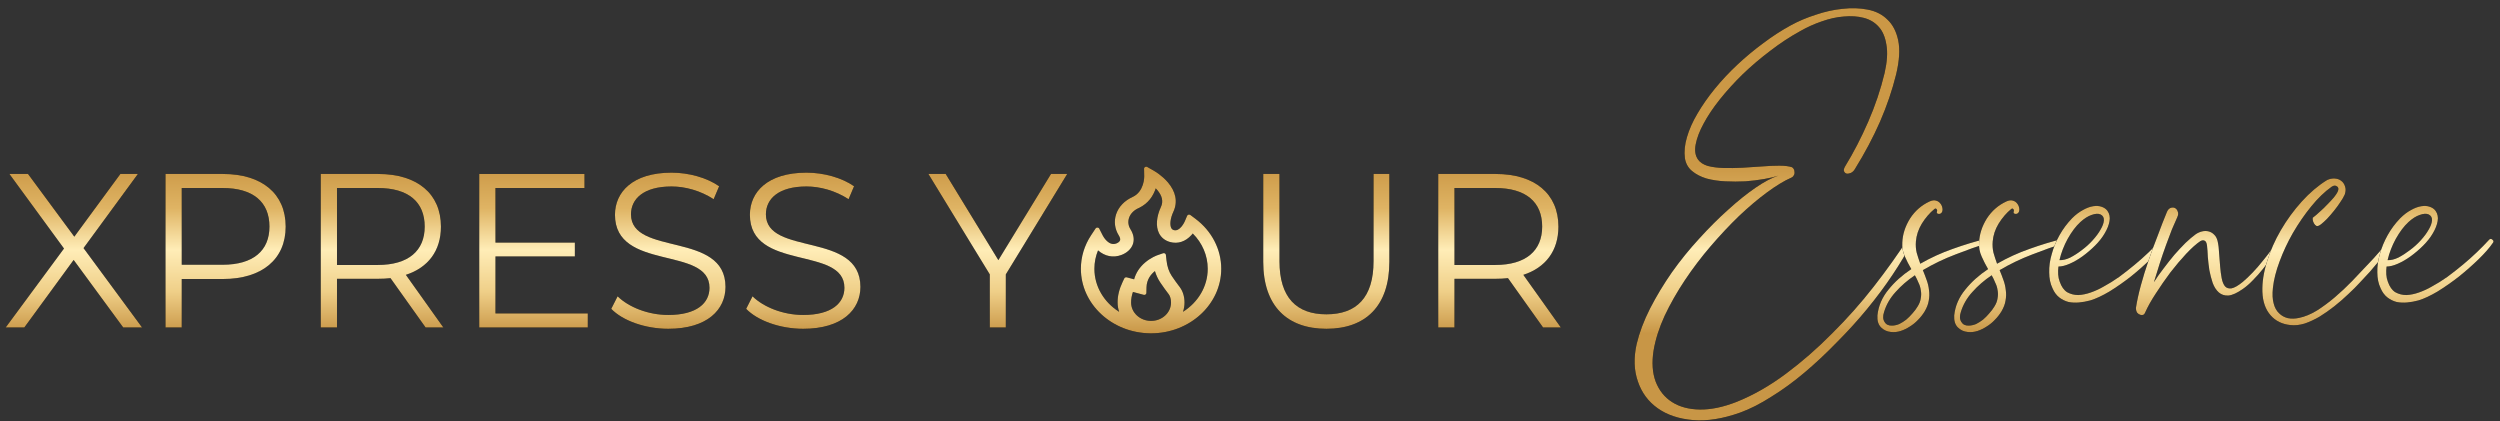 <svg xmlns="http://www.w3.org/2000/svg" width="285" height="48" viewBox="0 0 285 48" fill="none"><rect x="0" y="0" width="285" height="48" fill="#333333" stroke="none"/><path d="M16.196 37.332L9.521 28.282L15.721 19.832H13.721L8.471 26.982L3.196 19.832H1.071L7.296 28.332L0.646 37.332H2.771L8.396 29.632L14.046 37.332H16.196Z" fill="black"></path><path d="M16.196 37.332L9.521 28.282L15.721 19.832H13.721L8.471 26.982L3.196 19.832H1.071L7.296 28.332L0.646 37.332H2.771L8.396 29.632L14.046 37.332H16.196Z" fill="url(#paint0_linear_1802_97)"></path><path d="M25.417 19.832H18.867V37.332H20.717V31.807H25.417C29.867 31.807 32.567 29.557 32.567 25.832C32.567 22.082 29.867 19.832 25.417 19.832ZM25.367 30.182H20.717V21.432H25.367C28.867 21.432 30.717 23.032 30.717 25.832C30.717 28.582 28.867 30.182 25.367 30.182Z" fill="black"></path><path d="M25.417 19.832H18.867V37.332H20.717V31.807H25.417C29.867 31.807 32.567 29.557 32.567 25.832C32.567 22.082 29.867 19.832 25.417 19.832ZM25.367 30.182H20.717V21.432H25.367C28.867 21.432 30.717 23.032 30.717 25.832C30.717 28.582 28.867 30.182 25.367 30.182Z" fill="url(#paint1_linear_1802_97)"></path><path d="M50.542 37.332L46.267 31.332C48.817 30.507 50.267 28.582 50.267 25.832C50.267 22.082 47.567 19.832 43.117 19.832H36.567V37.332H38.417V31.782H43.117C43.617 31.782 44.067 31.757 44.517 31.707L48.517 37.332H50.542ZM43.067 30.207H38.417V21.432H43.067C46.567 21.432 48.417 23.032 48.417 25.832C48.417 28.582 46.567 30.207 43.067 30.207Z" fill="black"></path><path d="M50.542 37.332L46.267 31.332C48.817 30.507 50.267 28.582 50.267 25.832C50.267 22.082 47.567 19.832 43.117 19.832H36.567V37.332H38.417V31.782H43.117C43.617 31.782 44.067 31.757 44.517 31.707L48.517 37.332H50.542ZM43.067 30.207H38.417V21.432H43.067C46.567 21.432 48.417 23.032 48.417 25.832C48.417 28.582 46.567 30.207 43.067 30.207Z" fill="url(#paint2_linear_1802_97)"></path><path d="M56.483 35.732V29.232H65.533V27.657H56.483V21.432H66.633V19.832H54.633V37.332H67.008V35.732H56.483Z" fill="black"></path><path d="M56.483 35.732V29.232H65.533V27.657H56.483V21.432H66.633V19.832H54.633V37.332H67.008V35.732H56.483Z" fill="url(#paint3_linear_1802_97)"></path><path d="M76.182 37.482C80.657 37.482 82.707 35.282 82.707 32.707C82.707 26.332 71.932 29.232 71.932 24.432C71.932 22.682 73.357 21.257 76.557 21.257C78.107 21.257 79.857 21.732 81.357 22.707L81.982 21.232C80.582 20.257 78.532 19.682 76.557 19.682C72.107 19.682 70.107 21.907 70.107 24.482C70.107 30.957 80.882 28.007 80.882 32.807C80.882 34.532 79.457 35.907 76.182 35.907C73.882 35.907 71.657 35.007 70.407 33.782L69.682 35.207C70.982 36.557 73.557 37.482 76.182 37.482Z" fill="black"></path><path d="M76.182 37.482C80.657 37.482 82.707 35.282 82.707 32.707C82.707 26.332 71.932 29.232 71.932 24.432C71.932 22.682 73.357 21.257 76.557 21.257C78.107 21.257 79.857 21.732 81.357 22.707L81.982 21.232C80.582 20.257 78.532 19.682 76.557 19.682C72.107 19.682 70.107 21.907 70.107 24.482C70.107 30.957 80.882 28.007 80.882 32.807C80.882 34.532 79.457 35.907 76.182 35.907C73.882 35.907 71.657 35.007 70.407 33.782L69.682 35.207C70.982 36.557 73.557 37.482 76.182 37.482Z" fill="url(#paint4_linear_1802_97)"></path><path d="M91.563 37.482C96.038 37.482 98.088 35.282 98.088 32.707C98.088 26.332 87.313 29.232 87.313 24.432C87.313 22.682 88.738 21.257 91.938 21.257C93.488 21.257 95.238 21.732 96.738 22.707L97.363 21.232C95.963 20.257 93.913 19.682 91.938 19.682C87.488 19.682 85.488 21.907 85.488 24.482C85.488 30.957 96.263 28.007 96.263 32.807C96.263 34.532 94.838 35.907 91.563 35.907C89.263 35.907 87.038 35.007 85.788 33.782L85.063 35.207C86.363 36.557 88.938 37.482 91.563 37.482Z" fill="black"></path><path d="M91.563 37.482C96.038 37.482 98.088 35.282 98.088 32.707C98.088 26.332 87.313 29.232 87.313 24.432C87.313 22.682 88.738 21.257 91.938 21.257C93.488 21.257 95.238 21.732 96.738 22.707L97.363 21.232C95.963 20.257 93.913 19.682 91.938 19.682C87.488 19.682 85.488 21.907 85.488 24.482C85.488 30.957 96.263 28.007 96.263 32.807C96.263 34.532 94.838 35.907 91.563 35.907C89.263 35.907 87.038 35.007 85.788 33.782L85.063 35.207C86.363 36.557 88.938 37.482 91.563 37.482Z" fill="url(#paint5_linear_1802_97)"></path><path d="M121.662 19.832H119.812L113.812 29.657L107.812 19.832H105.837L112.837 31.282V37.332H114.662V31.282L121.662 19.832Z" fill="black"></path><path d="M121.662 19.832H119.812L113.812 29.657L107.812 19.832H105.837L112.837 31.282V37.332H114.662V31.282L121.662 19.832Z" fill="url(#paint6_linear_1802_97)"></path><path d="M151.21 37.482C155.685 37.482 158.385 34.882 158.385 29.857V19.832H156.585V29.782C156.585 33.932 154.635 35.832 151.21 35.832C147.81 35.832 145.86 33.932 145.86 29.782V19.832H144.01V29.857C144.01 34.882 146.735 37.482 151.21 37.482Z" fill="black"></path><path d="M151.21 37.482C155.685 37.482 158.385 34.882 158.385 29.857V19.832H156.585V29.782C156.585 33.932 154.635 35.832 151.21 35.832C147.81 35.832 145.86 33.932 145.86 29.782V19.832H144.01V29.857C144.01 34.882 146.735 37.482 151.21 37.482Z" fill="url(#paint7_linear_1802_97)"></path><path d="M177.934 37.332L173.659 31.332C176.209 30.507 177.659 28.582 177.659 25.832C177.659 22.082 174.959 19.832 170.509 19.832H163.959V37.332H165.809V31.782H170.509C171.009 31.782 171.459 31.757 171.909 31.707L175.909 37.332H177.934ZM170.459 30.207H165.809V21.432H170.459C173.959 21.432 175.809 23.032 175.809 25.832C175.809 28.582 173.959 30.207 170.459 30.207Z" fill="black"></path><path d="M177.934 37.332L173.659 31.332C176.209 30.507 177.659 28.582 177.659 25.832C177.659 22.082 174.959 19.832 170.509 19.832H163.959V37.332H165.809V31.782H170.509C171.009 31.782 171.459 31.757 171.909 31.707L175.909 37.332H177.934ZM170.459 30.207H165.809V21.432H170.459C173.959 21.432 175.809 23.032 175.809 25.832C175.809 28.582 173.959 30.207 170.459 30.207Z" fill="url(#paint8_linear_1802_97)"></path><path d="M193.571 18.183C193.805 18.515 194.176 18.759 194.683 18.915C195.21 19.052 195.805 19.13 196.468 19.149C197.151 19.169 197.873 19.159 198.633 19.12C199.394 19.061 200.136 19.013 200.857 18.974C201.579 18.915 202.243 18.886 202.847 18.886C203.452 18.886 203.93 18.944 204.281 19.061C204.359 19.1 204.428 19.169 204.486 19.266C204.545 19.364 204.574 19.481 204.574 19.617C204.593 19.754 204.564 19.881 204.486 19.998C204.428 20.115 204.33 20.203 204.194 20.261C203.394 20.612 202.477 21.168 201.443 21.929C200.409 22.69 199.346 23.587 198.253 24.621C197.18 25.655 196.107 26.797 195.034 28.045C193.961 29.294 192.976 30.591 192.078 31.937C191.181 33.283 190.41 34.639 189.767 36.005C189.142 37.371 188.723 38.687 188.508 39.956C188.294 41.321 188.372 42.501 188.742 43.496C189.133 44.511 189.757 45.291 190.615 45.837C191.474 46.384 192.527 46.667 193.776 46.686C195.044 46.706 196.448 46.413 197.99 45.808C199.882 45.047 201.745 43.984 203.579 42.618C205.413 41.253 207.169 39.721 208.846 38.024C210.544 36.346 212.124 34.571 213.587 32.698C215.05 30.825 216.348 29.011 217.479 27.255C217.577 27.138 217.694 27.128 217.83 27.226C217.986 27.323 218.025 27.45 217.947 27.606C217.362 28.777 216.631 30.016 215.753 31.323C214.894 32.61 213.929 33.908 212.856 35.215C211.783 36.522 210.632 37.79 209.402 39.019C208.193 40.268 206.964 41.419 205.715 42.472C204.467 43.526 203.208 44.443 201.94 45.223C200.692 46.023 199.502 46.628 198.37 47.037C196.4 47.74 194.605 48.023 192.986 47.886C191.386 47.749 190.05 47.301 188.977 46.54C187.904 45.779 187.152 44.764 186.723 43.496C186.275 42.228 186.226 40.804 186.577 39.224C186.889 37.917 187.396 36.571 188.099 35.186C188.82 33.781 189.65 32.406 190.586 31.059C191.542 29.713 192.576 28.435 193.688 27.226C194.8 25.997 195.902 24.895 196.995 23.919C198.087 22.924 199.131 22.085 200.126 21.402C201.121 20.72 201.989 20.261 202.73 20.027C202.321 20.164 201.784 20.29 201.121 20.407C200.458 20.524 199.745 20.612 198.985 20.671C198.224 20.71 197.453 20.71 196.673 20.671C195.892 20.632 195.18 20.524 194.537 20.349C193.893 20.154 193.347 19.871 192.898 19.5C192.449 19.13 192.176 18.642 192.078 18.037C191.981 17.296 192.059 16.496 192.313 15.637C192.566 14.76 192.966 13.862 193.512 12.945C194.059 12.009 194.712 11.072 195.473 10.136C196.253 9.18 197.112 8.263 198.048 7.385C198.985 6.507 199.97 5.688 201.004 4.927C202.038 4.147 203.091 3.464 204.164 2.879C205.023 2.41 205.969 2.01 207.003 1.679C208.037 1.328 209.051 1.103 210.046 1.006C211.061 0.889 212.017 0.918 212.914 1.094C213.831 1.269 214.582 1.65 215.167 2.235C215.772 2.801 216.182 3.591 216.396 4.605C216.611 5.62 216.533 6.907 216.162 8.468C215.714 10.282 215.099 12.087 214.319 13.882C213.538 15.657 212.592 17.442 211.48 19.237C211.363 19.451 211.207 19.608 211.012 19.705C210.836 19.783 210.671 19.812 210.514 19.793C210.378 19.754 210.28 19.666 210.222 19.53C210.163 19.393 210.202 19.208 210.339 18.974C211.295 17.413 212.173 15.716 212.973 13.882C213.772 12.048 214.397 10.194 214.845 8.322C215.138 7.034 215.206 5.961 215.05 5.103C214.914 4.225 214.621 3.542 214.172 3.054C213.724 2.547 213.148 2.206 212.446 2.03C211.763 1.854 211.012 1.806 210.193 1.884C209.393 1.942 208.554 2.128 207.676 2.44C206.818 2.732 205.998 3.103 205.218 3.552C204.047 4.196 202.906 4.947 201.794 5.805C200.682 6.644 199.638 7.532 198.663 8.468C197.707 9.404 196.839 10.36 196.058 11.336C195.297 12.292 194.683 13.209 194.215 14.087C193.746 14.945 193.444 15.735 193.308 16.457C193.171 17.159 193.259 17.735 193.571 18.183Z" fill="black"></path><path d="M193.571 18.183C193.805 18.515 194.176 18.759 194.683 18.915C195.21 19.052 195.805 19.13 196.468 19.149C197.151 19.169 197.873 19.159 198.633 19.12C199.394 19.061 200.136 19.013 200.857 18.974C201.579 18.915 202.243 18.886 202.847 18.886C203.452 18.886 203.93 18.944 204.281 19.061C204.359 19.1 204.428 19.169 204.486 19.266C204.545 19.364 204.574 19.481 204.574 19.617C204.593 19.754 204.564 19.881 204.486 19.998C204.428 20.115 204.33 20.203 204.194 20.261C203.394 20.612 202.477 21.168 201.443 21.929C200.409 22.69 199.346 23.587 198.253 24.621C197.18 25.655 196.107 26.797 195.034 28.045C193.961 29.294 192.976 30.591 192.078 31.937C191.181 33.283 190.41 34.639 189.767 36.005C189.142 37.371 188.723 38.687 188.508 39.956C188.294 41.321 188.372 42.501 188.742 43.496C189.133 44.511 189.757 45.291 190.615 45.837C191.474 46.384 192.527 46.667 193.776 46.686C195.044 46.706 196.448 46.413 197.99 45.808C199.882 45.047 201.745 43.984 203.579 42.618C205.413 41.253 207.169 39.721 208.846 38.024C210.544 36.346 212.124 34.571 213.587 32.698C215.05 30.825 216.348 29.011 217.479 27.255C217.577 27.138 217.694 27.128 217.83 27.226C217.986 27.323 218.025 27.45 217.947 27.606C217.362 28.777 216.631 30.016 215.753 31.323C214.894 32.61 213.929 33.908 212.856 35.215C211.783 36.522 210.632 37.79 209.402 39.019C208.193 40.268 206.964 41.419 205.715 42.472C204.467 43.526 203.208 44.443 201.94 45.223C200.692 46.023 199.502 46.628 198.37 47.037C196.4 47.74 194.605 48.023 192.986 47.886C191.386 47.749 190.05 47.301 188.977 46.54C187.904 45.779 187.152 44.764 186.723 43.496C186.275 42.228 186.226 40.804 186.577 39.224C186.889 37.917 187.396 36.571 188.099 35.186C188.82 33.781 189.65 32.406 190.586 31.059C191.542 29.713 192.576 28.435 193.688 27.226C194.8 25.997 195.902 24.895 196.995 23.919C198.087 22.924 199.131 22.085 200.126 21.402C201.121 20.72 201.989 20.261 202.73 20.027C202.321 20.164 201.784 20.29 201.121 20.407C200.458 20.524 199.745 20.612 198.985 20.671C198.224 20.71 197.453 20.71 196.673 20.671C195.892 20.632 195.18 20.524 194.537 20.349C193.893 20.154 193.347 19.871 192.898 19.5C192.449 19.13 192.176 18.642 192.078 18.037C191.981 17.296 192.059 16.496 192.313 15.637C192.566 14.76 192.966 13.862 193.512 12.945C194.059 12.009 194.712 11.072 195.473 10.136C196.253 9.18 197.112 8.263 198.048 7.385C198.985 6.507 199.97 5.688 201.004 4.927C202.038 4.147 203.091 3.464 204.164 2.879C205.023 2.41 205.969 2.01 207.003 1.679C208.037 1.328 209.051 1.103 210.046 1.006C211.061 0.889 212.017 0.918 212.914 1.094C213.831 1.269 214.582 1.65 215.167 2.235C215.772 2.801 216.182 3.591 216.396 4.605C216.611 5.62 216.533 6.907 216.162 8.468C215.714 10.282 215.099 12.087 214.319 13.882C213.538 15.657 212.592 17.442 211.48 19.237C211.363 19.451 211.207 19.608 211.012 19.705C210.836 19.783 210.671 19.812 210.514 19.793C210.378 19.754 210.28 19.666 210.222 19.53C210.163 19.393 210.202 19.208 210.339 18.974C211.295 17.413 212.173 15.716 212.973 13.882C213.772 12.048 214.397 10.194 214.845 8.322C215.138 7.034 215.206 5.961 215.05 5.103C214.914 4.225 214.621 3.542 214.172 3.054C213.724 2.547 213.148 2.206 212.446 2.03C211.763 1.854 211.012 1.806 210.193 1.884C209.393 1.942 208.554 2.128 207.676 2.44C206.818 2.732 205.998 3.103 205.218 3.552C204.047 4.196 202.906 4.947 201.794 5.805C200.682 6.644 199.638 7.532 198.663 8.468C197.707 9.404 196.839 10.36 196.058 11.336C195.297 12.292 194.683 13.209 194.215 14.087C193.746 14.945 193.444 15.735 193.308 16.457C193.171 17.159 193.259 17.735 193.571 18.183Z" fill="url(#paint9_linear_1802_97)"></path><path d="M226.286 27.255C226.423 27.216 226.511 27.275 226.55 27.431C226.589 27.587 226.55 27.694 226.433 27.753C225.399 28.084 224.228 28.504 222.921 29.011C221.633 29.499 220.395 30.094 219.205 30.796C219.361 31.167 219.507 31.547 219.643 31.937C219.78 32.308 219.868 32.688 219.907 33.079C219.965 33.469 219.956 33.869 219.878 34.278C219.819 34.669 219.663 35.078 219.409 35.508C219.195 35.859 218.941 36.181 218.649 36.473C218.375 36.766 218.063 37.019 217.712 37.234C217.38 37.449 217.039 37.614 216.688 37.731C216.317 37.849 215.947 37.888 215.576 37.849C215.127 37.809 214.747 37.634 214.435 37.322C214.122 37.01 213.986 36.551 214.025 35.946C214.142 34.873 214.561 33.898 215.283 33.02C215.986 32.142 216.854 31.362 217.888 30.679C217.615 30.211 217.371 29.733 217.156 29.245C216.922 28.738 216.824 28.201 216.863 27.636C216.902 26.699 217.195 25.792 217.741 24.914C218.307 24.036 219.058 23.383 219.995 22.953C220.268 22.836 220.502 22.807 220.697 22.866C220.912 22.924 221.077 23.032 221.194 23.188C221.311 23.324 221.39 23.49 221.429 23.685C221.468 23.861 221.458 24.017 221.399 24.153C221.38 24.212 221.331 24.27 221.253 24.329C221.194 24.368 221.126 24.387 221.048 24.387C220.97 24.387 220.902 24.368 220.843 24.329C220.785 24.27 220.775 24.192 220.814 24.095C220.853 23.997 220.834 23.909 220.755 23.831C220.697 23.753 220.619 23.753 220.521 23.831C219.975 24.28 219.497 24.836 219.087 25.499C218.697 26.143 218.473 26.816 218.414 27.518C218.375 27.967 218.405 28.396 218.502 28.806C218.619 29.216 218.756 29.635 218.912 30.064C220.102 29.382 221.341 28.816 222.628 28.367C223.935 27.899 225.155 27.528 226.286 27.255ZM218.619 34.922C218.814 34.61 218.931 34.298 218.97 33.986C219.029 33.674 219.029 33.371 218.97 33.079C218.931 32.786 218.844 32.503 218.707 32.23C218.59 31.937 218.453 31.654 218.297 31.381C217.458 31.947 216.727 32.581 216.103 33.283C215.478 33.966 215.039 34.727 214.786 35.566C214.63 36.034 214.649 36.415 214.844 36.707C215.02 37 215.303 37.136 215.693 37.117C215.947 37.117 216.22 37.058 216.512 36.941C216.785 36.805 217.049 36.639 217.302 36.444C217.556 36.229 217.79 35.995 218.005 35.742C218.239 35.488 218.444 35.215 218.619 34.922Z" fill="black"></path><path d="M226.286 27.255C226.423 27.216 226.511 27.275 226.55 27.431C226.589 27.587 226.55 27.694 226.433 27.753C225.399 28.084 224.228 28.504 222.921 29.011C221.633 29.499 220.395 30.094 219.205 30.796C219.361 31.167 219.507 31.547 219.643 31.937C219.78 32.308 219.868 32.688 219.907 33.079C219.965 33.469 219.956 33.869 219.878 34.278C219.819 34.669 219.663 35.078 219.409 35.508C219.195 35.859 218.941 36.181 218.649 36.473C218.375 36.766 218.063 37.019 217.712 37.234C217.38 37.449 217.039 37.614 216.688 37.731C216.317 37.849 215.947 37.888 215.576 37.849C215.127 37.809 214.747 37.634 214.435 37.322C214.122 37.01 213.986 36.551 214.025 35.946C214.142 34.873 214.561 33.898 215.283 33.02C215.986 32.142 216.854 31.362 217.888 30.679C217.615 30.211 217.371 29.733 217.156 29.245C216.922 28.738 216.824 28.201 216.863 27.636C216.902 26.699 217.195 25.792 217.741 24.914C218.307 24.036 219.058 23.383 219.995 22.953C220.268 22.836 220.502 22.807 220.697 22.866C220.912 22.924 221.077 23.032 221.194 23.188C221.311 23.324 221.39 23.49 221.429 23.685C221.468 23.861 221.458 24.017 221.399 24.153C221.38 24.212 221.331 24.27 221.253 24.329C221.194 24.368 221.126 24.387 221.048 24.387C220.97 24.387 220.902 24.368 220.843 24.329C220.785 24.27 220.775 24.192 220.814 24.095C220.853 23.997 220.834 23.909 220.755 23.831C220.697 23.753 220.619 23.753 220.521 23.831C219.975 24.28 219.497 24.836 219.087 25.499C218.697 26.143 218.473 26.816 218.414 27.518C218.375 27.967 218.405 28.396 218.502 28.806C218.619 29.216 218.756 29.635 218.912 30.064C220.102 29.382 221.341 28.816 222.628 28.367C223.935 27.899 225.155 27.528 226.286 27.255ZM218.619 34.922C218.814 34.61 218.931 34.298 218.97 33.986C219.029 33.674 219.029 33.371 218.97 33.079C218.931 32.786 218.844 32.503 218.707 32.23C218.59 31.937 218.453 31.654 218.297 31.381C217.458 31.947 216.727 32.581 216.103 33.283C215.478 33.966 215.039 34.727 214.786 35.566C214.63 36.034 214.649 36.415 214.844 36.707C215.02 37 215.303 37.136 215.693 37.117C215.947 37.117 216.22 37.058 216.512 36.941C216.785 36.805 217.049 36.639 217.302 36.444C217.556 36.229 217.79 35.995 218.005 35.742C218.239 35.488 218.444 35.215 218.619 34.922Z" fill="url(#paint10_linear_1802_97)"></path><path d="M235.04 27.255C235.176 27.216 235.264 27.275 235.303 27.431C235.342 27.587 235.303 27.694 235.186 27.753C234.152 28.084 232.981 28.504 231.674 29.011C230.387 29.499 229.148 30.094 227.958 30.796C228.114 31.167 228.26 31.547 228.397 31.937C228.533 32.308 228.621 32.688 228.66 33.079C228.719 33.469 228.709 33.869 228.631 34.278C228.572 34.669 228.416 35.078 228.163 35.508C227.948 35.859 227.694 36.181 227.402 36.473C227.129 36.766 226.817 37.019 226.465 37.234C226.134 37.449 225.792 37.614 225.441 37.731C225.071 37.849 224.7 37.888 224.329 37.849C223.88 37.809 223.5 37.634 223.188 37.322C222.876 37.01 222.739 36.551 222.778 35.946C222.895 34.873 223.315 33.898 224.037 33.02C224.739 32.142 225.607 31.362 226.641 30.679C226.368 30.211 226.124 29.733 225.909 29.245C225.675 28.738 225.578 28.201 225.617 27.636C225.656 26.699 225.948 25.792 226.495 24.914C227.06 24.036 227.812 23.383 228.748 22.953C229.021 22.836 229.255 22.807 229.45 22.866C229.665 22.924 229.831 23.032 229.948 23.188C230.065 23.324 230.143 23.49 230.182 23.685C230.221 23.861 230.211 24.017 230.153 24.153C230.133 24.212 230.084 24.27 230.006 24.329C229.948 24.368 229.88 24.387 229.801 24.387C229.723 24.387 229.655 24.368 229.597 24.329C229.538 24.27 229.528 24.192 229.567 24.095C229.606 23.997 229.587 23.909 229.509 23.831C229.45 23.753 229.372 23.753 229.275 23.831C228.728 24.28 228.25 24.836 227.841 25.499C227.451 26.143 227.226 26.816 227.168 27.518C227.129 27.967 227.158 28.396 227.256 28.806C227.373 29.216 227.509 29.635 227.665 30.064C228.855 29.382 230.094 28.816 231.382 28.367C232.689 27.899 233.908 27.528 235.04 27.255ZM227.373 34.922C227.568 34.61 227.685 34.298 227.724 33.986C227.782 33.674 227.782 33.371 227.724 33.079C227.685 32.786 227.597 32.503 227.46 32.23C227.343 31.937 227.207 31.654 227.051 31.381C226.212 31.947 225.48 32.581 224.856 33.283C224.232 33.966 223.793 34.727 223.539 35.566C223.383 36.034 223.403 36.415 223.598 36.707C223.773 37 224.056 37.136 224.446 37.117C224.7 37.117 224.973 37.058 225.266 36.941C225.539 36.805 225.802 36.639 226.056 36.444C226.309 36.229 226.543 35.995 226.758 35.742C226.992 35.488 227.197 35.215 227.373 34.922Z" fill="black"></path><path d="M235.04 27.255C235.176 27.216 235.264 27.275 235.303 27.431C235.342 27.587 235.303 27.694 235.186 27.753C234.152 28.084 232.981 28.504 231.674 29.011C230.387 29.499 229.148 30.094 227.958 30.796C228.114 31.167 228.26 31.547 228.397 31.937C228.533 32.308 228.621 32.688 228.66 33.079C228.719 33.469 228.709 33.869 228.631 34.278C228.572 34.669 228.416 35.078 228.163 35.508C227.948 35.859 227.694 36.181 227.402 36.473C227.129 36.766 226.817 37.019 226.465 37.234C226.134 37.449 225.792 37.614 225.441 37.731C225.071 37.849 224.7 37.888 224.329 37.849C223.88 37.809 223.5 37.634 223.188 37.322C222.876 37.01 222.739 36.551 222.778 35.946C222.895 34.873 223.315 33.898 224.037 33.02C224.739 32.142 225.607 31.362 226.641 30.679C226.368 30.211 226.124 29.733 225.909 29.245C225.675 28.738 225.578 28.201 225.617 27.636C225.656 26.699 225.948 25.792 226.495 24.914C227.06 24.036 227.812 23.383 228.748 22.953C229.021 22.836 229.255 22.807 229.45 22.866C229.665 22.924 229.831 23.032 229.948 23.188C230.065 23.324 230.143 23.49 230.182 23.685C230.221 23.861 230.211 24.017 230.153 24.153C230.133 24.212 230.084 24.27 230.006 24.329C229.948 24.368 229.88 24.387 229.801 24.387C229.723 24.387 229.655 24.368 229.597 24.329C229.538 24.27 229.528 24.192 229.567 24.095C229.606 23.997 229.587 23.909 229.509 23.831C229.45 23.753 229.372 23.753 229.275 23.831C228.728 24.28 228.25 24.836 227.841 25.499C227.451 26.143 227.226 26.816 227.168 27.518C227.129 27.967 227.158 28.396 227.256 28.806C227.373 29.216 227.509 29.635 227.665 30.064C228.855 29.382 230.094 28.816 231.382 28.367C232.689 27.899 233.908 27.528 235.04 27.255ZM227.373 34.922C227.568 34.61 227.685 34.298 227.724 33.986C227.782 33.674 227.782 33.371 227.724 33.079C227.685 32.786 227.597 32.503 227.46 32.23C227.343 31.937 227.207 31.654 227.051 31.381C226.212 31.947 225.48 32.581 224.856 33.283C224.232 33.966 223.793 34.727 223.539 35.566C223.383 36.034 223.403 36.415 223.598 36.707C223.773 37 224.056 37.136 224.446 37.117C224.7 37.117 224.973 37.058 225.266 36.941C225.539 36.805 225.802 36.639 226.056 36.444C226.309 36.229 226.543 35.995 226.758 35.742C226.992 35.488 227.197 35.215 227.373 34.922Z" fill="url(#paint11_linear_1802_97)"></path><path d="M240.252 24.036C240.486 24.368 240.564 24.758 240.486 25.207C240.408 25.655 240.223 26.124 239.93 26.611C239.657 27.08 239.296 27.538 238.847 27.987C238.399 28.435 237.921 28.845 237.414 29.216C236.926 29.567 236.438 29.85 235.95 30.064C235.463 30.279 235.033 30.386 234.663 30.386C234.624 30.698 234.614 31.001 234.633 31.294C234.653 31.586 234.712 31.859 234.809 32.113C235.004 32.679 235.287 33.079 235.658 33.313C236.048 33.527 236.467 33.635 236.916 33.635C237.384 33.615 237.862 33.517 238.35 33.342C238.857 33.166 239.345 32.942 239.813 32.669C240.398 32.357 240.993 31.986 241.598 31.557C242.203 31.108 242.788 30.65 243.354 30.181C243.92 29.713 244.456 29.235 244.964 28.748C245.471 28.26 245.929 27.792 246.339 27.343C246.456 27.206 246.583 27.197 246.719 27.314C246.875 27.431 246.895 27.558 246.778 27.694C246.388 28.26 245.841 28.884 245.139 29.567C244.456 30.23 243.715 30.884 242.915 31.528C242.115 32.152 241.306 32.718 240.486 33.225C239.667 33.713 238.935 34.054 238.291 34.249C237.862 34.366 237.433 34.444 237.004 34.483C236.594 34.522 236.194 34.503 235.804 34.425C235.433 34.327 235.092 34.161 234.78 33.927C234.448 33.674 234.185 33.322 233.99 32.874C233.736 32.347 233.609 31.742 233.609 31.059C233.59 30.377 233.687 29.674 233.902 28.952C234.097 28.231 234.39 27.518 234.78 26.816C235.17 26.114 235.648 25.47 236.214 24.885C236.623 24.475 237.033 24.163 237.443 23.948C237.852 23.714 238.243 23.568 238.613 23.509C238.984 23.451 239.306 23.47 239.579 23.568C239.872 23.666 240.096 23.822 240.252 24.036ZM237.15 25.324C236.643 25.792 236.165 26.426 235.716 27.226C235.287 28.006 234.975 28.816 234.78 29.655C235.15 29.674 235.56 29.577 236.009 29.362C236.458 29.128 236.897 28.845 237.326 28.514C237.774 28.182 238.184 27.811 238.555 27.401C238.945 26.972 239.247 26.563 239.462 26.172C239.696 25.782 239.823 25.431 239.842 25.119C239.862 24.807 239.735 24.582 239.462 24.446C239.208 24.329 238.867 24.348 238.438 24.504C238.028 24.641 237.599 24.914 237.15 25.324Z" fill="black"></path><path d="M240.252 24.036C240.486 24.368 240.564 24.758 240.486 25.207C240.408 25.655 240.223 26.124 239.93 26.611C239.657 27.08 239.296 27.538 238.847 27.987C238.399 28.435 237.921 28.845 237.414 29.216C236.926 29.567 236.438 29.85 235.95 30.064C235.463 30.279 235.033 30.386 234.663 30.386C234.624 30.698 234.614 31.001 234.633 31.294C234.653 31.586 234.712 31.859 234.809 32.113C235.004 32.679 235.287 33.079 235.658 33.313C236.048 33.527 236.467 33.635 236.916 33.635C237.384 33.615 237.862 33.517 238.35 33.342C238.857 33.166 239.345 32.942 239.813 32.669C240.398 32.357 240.993 31.986 241.598 31.557C242.203 31.108 242.788 30.65 243.354 30.181C243.92 29.713 244.456 29.235 244.964 28.748C245.471 28.26 245.929 27.792 246.339 27.343C246.456 27.206 246.583 27.197 246.719 27.314C246.875 27.431 246.895 27.558 246.778 27.694C246.388 28.26 245.841 28.884 245.139 29.567C244.456 30.23 243.715 30.884 242.915 31.528C242.115 32.152 241.306 32.718 240.486 33.225C239.667 33.713 238.935 34.054 238.291 34.249C237.862 34.366 237.433 34.444 237.004 34.483C236.594 34.522 236.194 34.503 235.804 34.425C235.433 34.327 235.092 34.161 234.78 33.927C234.448 33.674 234.185 33.322 233.99 32.874C233.736 32.347 233.609 31.742 233.609 31.059C233.59 30.377 233.687 29.674 233.902 28.952C234.097 28.231 234.39 27.518 234.78 26.816C235.17 26.114 235.648 25.47 236.214 24.885C236.623 24.475 237.033 24.163 237.443 23.948C237.852 23.714 238.243 23.568 238.613 23.509C238.984 23.451 239.306 23.47 239.579 23.568C239.872 23.666 240.096 23.822 240.252 24.036ZM237.15 25.324C236.643 25.792 236.165 26.426 235.716 27.226C235.287 28.006 234.975 28.816 234.78 29.655C235.15 29.674 235.56 29.577 236.009 29.362C236.458 29.128 236.897 28.845 237.326 28.514C237.774 28.182 238.184 27.811 238.555 27.401C238.945 26.972 239.247 26.563 239.462 26.172C239.696 25.782 239.823 25.431 239.842 25.119C239.862 24.807 239.735 24.582 239.462 24.446C239.208 24.329 238.867 24.348 238.438 24.504C238.028 24.641 237.599 24.914 237.15 25.324Z" fill="url(#paint12_linear_1802_97)"></path><path d="M244.55 35.624C244.511 35.742 244.443 35.829 244.345 35.888C244.228 35.927 244.111 35.927 243.994 35.888C243.857 35.849 243.74 35.771 243.643 35.654C243.545 35.517 243.496 35.332 243.496 35.098C243.613 34.337 243.799 33.488 244.052 32.552C244.306 31.615 244.599 30.669 244.93 29.713C245.262 28.738 245.613 27.782 245.984 26.846C246.335 25.89 246.676 25.012 247.008 24.212C247.105 23.958 247.242 23.792 247.418 23.714C247.613 23.636 247.788 23.636 247.944 23.714C248.1 23.792 248.208 23.929 248.266 24.124C248.344 24.299 248.325 24.514 248.208 24.768C248.032 25.158 247.827 25.626 247.593 26.172C247.379 26.719 247.154 27.314 246.92 27.957C246.686 28.601 246.452 29.284 246.218 30.006C245.984 30.728 245.759 31.45 245.545 32.171C245.876 31.645 246.247 31.118 246.657 30.591C247.066 30.045 247.476 29.528 247.886 29.04C248.315 28.552 248.735 28.104 249.144 27.694C249.573 27.284 249.964 26.953 250.315 26.699C250.549 26.543 250.793 26.436 251.046 26.377C251.3 26.319 251.544 26.319 251.778 26.377C252.012 26.436 252.217 26.553 252.392 26.728C252.588 26.904 252.724 27.148 252.802 27.46C252.9 27.87 252.958 28.338 252.978 28.865C253.017 29.372 253.056 29.869 253.095 30.357C253.134 30.845 253.192 31.294 253.27 31.703C253.348 32.113 253.475 32.425 253.651 32.64C253.826 32.835 254.07 32.913 254.382 32.874C254.714 32.815 255.143 32.571 255.67 32.142C256.041 31.83 256.421 31.469 256.811 31.059C257.221 30.63 257.601 30.191 257.952 29.742C258.323 29.294 258.665 28.855 258.977 28.426C259.289 27.997 259.562 27.636 259.796 27.343C259.855 27.284 259.913 27.255 259.972 27.255C260.05 27.255 260.118 27.284 260.177 27.343C260.235 27.382 260.274 27.441 260.294 27.518C260.313 27.577 260.294 27.636 260.235 27.694C259.845 28.182 259.464 28.679 259.094 29.186C258.723 29.694 258.352 30.181 257.982 30.65C257.611 31.118 257.231 31.547 256.84 31.937C256.47 32.328 256.089 32.659 255.699 32.932C255.036 33.401 254.48 33.654 254.031 33.693C253.602 33.713 253.241 33.596 252.948 33.342C252.656 33.088 252.422 32.727 252.246 32.259C252.09 31.791 251.963 31.303 251.866 30.796C251.788 30.269 251.729 29.762 251.69 29.274C251.671 28.767 251.641 28.348 251.602 28.016C251.563 27.684 251.466 27.489 251.31 27.431C251.173 27.372 251.017 27.392 250.841 27.489C250.373 27.801 249.837 28.279 249.232 28.923C248.647 29.547 248.052 30.25 247.447 31.03C246.862 31.811 246.306 32.61 245.779 33.43C245.252 34.23 244.842 34.961 244.55 35.624Z" fill="black"></path><path d="M244.55 35.624C244.511 35.742 244.443 35.829 244.345 35.888C244.228 35.927 244.111 35.927 243.994 35.888C243.857 35.849 243.74 35.771 243.643 35.654C243.545 35.517 243.496 35.332 243.496 35.098C243.613 34.337 243.799 33.488 244.052 32.552C244.306 31.615 244.599 30.669 244.93 29.713C245.262 28.738 245.613 27.782 245.984 26.846C246.335 25.89 246.676 25.012 247.008 24.212C247.105 23.958 247.242 23.792 247.418 23.714C247.613 23.636 247.788 23.636 247.944 23.714C248.1 23.792 248.208 23.929 248.266 24.124C248.344 24.299 248.325 24.514 248.208 24.768C248.032 25.158 247.827 25.626 247.593 26.172C247.379 26.719 247.154 27.314 246.92 27.957C246.686 28.601 246.452 29.284 246.218 30.006C245.984 30.728 245.759 31.45 245.545 32.171C245.876 31.645 246.247 31.118 246.657 30.591C247.066 30.045 247.476 29.528 247.886 29.04C248.315 28.552 248.735 28.104 249.144 27.694C249.573 27.284 249.964 26.953 250.315 26.699C250.549 26.543 250.793 26.436 251.046 26.377C251.3 26.319 251.544 26.319 251.778 26.377C252.012 26.436 252.217 26.553 252.392 26.728C252.588 26.904 252.724 27.148 252.802 27.46C252.9 27.87 252.958 28.338 252.978 28.865C253.017 29.372 253.056 29.869 253.095 30.357C253.134 30.845 253.192 31.294 253.27 31.703C253.348 32.113 253.475 32.425 253.651 32.64C253.826 32.835 254.07 32.913 254.382 32.874C254.714 32.815 255.143 32.571 255.67 32.142C256.041 31.83 256.421 31.469 256.811 31.059C257.221 30.63 257.601 30.191 257.952 29.742C258.323 29.294 258.665 28.855 258.977 28.426C259.289 27.997 259.562 27.636 259.796 27.343C259.855 27.284 259.913 27.255 259.972 27.255C260.05 27.255 260.118 27.284 260.177 27.343C260.235 27.382 260.274 27.441 260.294 27.518C260.313 27.577 260.294 27.636 260.235 27.694C259.845 28.182 259.464 28.679 259.094 29.186C258.723 29.694 258.352 30.181 257.982 30.65C257.611 31.118 257.231 31.547 256.84 31.937C256.47 32.328 256.089 32.659 255.699 32.932C255.036 33.401 254.48 33.654 254.031 33.693C253.602 33.713 253.241 33.596 252.948 33.342C252.656 33.088 252.422 32.727 252.246 32.259C252.09 31.791 251.963 31.303 251.866 30.796C251.788 30.269 251.729 29.762 251.69 29.274C251.671 28.767 251.641 28.348 251.602 28.016C251.563 27.684 251.466 27.489 251.31 27.431C251.173 27.372 251.017 27.392 250.841 27.489C250.373 27.801 249.837 28.279 249.232 28.923C248.647 29.547 248.052 30.25 247.447 31.03C246.862 31.811 246.306 32.61 245.779 33.43C245.252 34.23 244.842 34.961 244.55 35.624Z" fill="url(#paint13_linear_1802_97)"></path><path d="M265.814 21.285C265.014 21.851 264.234 22.602 263.473 23.539C262.712 24.475 262.02 25.48 261.395 26.553C260.79 27.606 260.283 28.689 259.874 29.801C259.464 30.894 259.21 31.898 259.113 32.815C259.035 33.517 259.064 34.113 259.2 34.6C259.318 35.069 259.522 35.439 259.815 35.712C260.088 35.985 260.42 36.171 260.81 36.268C261.22 36.346 261.649 36.337 262.098 36.239C262.761 36.102 263.444 35.82 264.146 35.39C264.848 34.942 265.531 34.434 266.194 33.869C266.877 33.283 267.521 32.679 268.126 32.054C268.731 31.43 269.267 30.864 269.735 30.357C270.34 29.733 270.867 29.157 271.316 28.631C271.784 28.104 272.145 27.675 272.398 27.343C272.457 27.284 272.515 27.255 272.574 27.255C272.652 27.255 272.72 27.284 272.779 27.343C272.837 27.382 272.876 27.441 272.896 27.518C272.915 27.577 272.896 27.636 272.837 27.694C272.486 28.182 272.076 28.709 271.608 29.274C271.16 29.821 270.682 30.386 270.174 30.972C269.862 31.323 269.491 31.723 269.062 32.171C268.653 32.62 268.194 33.079 267.687 33.547C267.199 34.015 266.672 34.474 266.107 34.922C265.56 35.351 265.004 35.742 264.439 36.093C263.873 36.424 263.307 36.688 262.741 36.883C262.176 37.058 261.629 37.117 261.103 37.058C260.166 36.961 259.415 36.59 258.849 35.946C258.264 35.283 257.952 34.395 257.913 33.283C257.874 32.21 258.049 31.059 258.44 29.83C258.81 28.601 259.337 27.401 260.02 26.231C260.703 25.06 261.493 23.978 262.39 22.983C263.307 21.968 264.273 21.149 265.287 20.524C265.58 20.388 265.873 20.329 266.165 20.349C266.458 20.369 266.702 20.456 266.897 20.612C267.111 20.768 267.258 20.983 267.336 21.256C267.433 21.51 267.424 21.812 267.307 22.163C267.189 22.436 267.014 22.739 266.78 23.07C266.565 23.402 266.321 23.734 266.048 24.065C265.795 24.378 265.541 24.67 265.287 24.943C265.034 25.197 264.819 25.392 264.644 25.529C264.409 25.724 264.224 25.802 264.088 25.763C263.97 25.704 263.873 25.607 263.795 25.47C263.717 25.334 263.668 25.197 263.649 25.06C263.649 24.904 263.649 24.826 263.649 24.826C263.883 24.651 264.146 24.426 264.439 24.153C264.751 23.88 265.043 23.597 265.317 23.305C265.609 23.012 265.863 22.739 266.077 22.485C266.292 22.212 266.429 22.007 266.487 21.871C266.624 21.578 266.604 21.373 266.429 21.256C266.253 21.12 266.048 21.129 265.814 21.285Z" fill="black"></path><path d="M265.814 21.285C265.014 21.851 264.234 22.602 263.473 23.539C262.712 24.475 262.02 25.48 261.395 26.553C260.79 27.606 260.283 28.689 259.874 29.801C259.464 30.894 259.21 31.898 259.113 32.815C259.035 33.517 259.064 34.113 259.2 34.6C259.318 35.069 259.522 35.439 259.815 35.712C260.088 35.985 260.42 36.171 260.81 36.268C261.22 36.346 261.649 36.337 262.098 36.239C262.761 36.102 263.444 35.82 264.146 35.39C264.848 34.942 265.531 34.434 266.194 33.869C266.877 33.283 267.521 32.679 268.126 32.054C268.731 31.43 269.267 30.864 269.735 30.357C270.34 29.733 270.867 29.157 271.316 28.631C271.784 28.104 272.145 27.675 272.398 27.343C272.457 27.284 272.515 27.255 272.574 27.255C272.652 27.255 272.72 27.284 272.779 27.343C272.837 27.382 272.876 27.441 272.896 27.518C272.915 27.577 272.896 27.636 272.837 27.694C272.486 28.182 272.076 28.709 271.608 29.274C271.16 29.821 270.682 30.386 270.174 30.972C269.862 31.323 269.491 31.723 269.062 32.171C268.653 32.62 268.194 33.079 267.687 33.547C267.199 34.015 266.672 34.474 266.107 34.922C265.56 35.351 265.004 35.742 264.439 36.093C263.873 36.424 263.307 36.688 262.741 36.883C262.176 37.058 261.629 37.117 261.103 37.058C260.166 36.961 259.415 36.59 258.849 35.946C258.264 35.283 257.952 34.395 257.913 33.283C257.874 32.21 258.049 31.059 258.44 29.83C258.81 28.601 259.337 27.401 260.02 26.231C260.703 25.06 261.493 23.978 262.39 22.983C263.307 21.968 264.273 21.149 265.287 20.524C265.58 20.388 265.873 20.329 266.165 20.349C266.458 20.369 266.702 20.456 266.897 20.612C267.111 20.768 267.258 20.983 267.336 21.256C267.433 21.51 267.424 21.812 267.307 22.163C267.189 22.436 267.014 22.739 266.78 23.07C266.565 23.402 266.321 23.734 266.048 24.065C265.795 24.378 265.541 24.67 265.287 24.943C265.034 25.197 264.819 25.392 264.644 25.529C264.409 25.724 264.224 25.802 264.088 25.763C263.97 25.704 263.873 25.607 263.795 25.47C263.717 25.334 263.668 25.197 263.649 25.06C263.649 24.904 263.649 24.826 263.649 24.826C263.883 24.651 264.146 24.426 264.439 24.153C264.751 23.88 265.043 23.597 265.317 23.305C265.609 23.012 265.863 22.739 266.077 22.485C266.292 22.212 266.429 22.007 266.487 21.871C266.624 21.578 266.604 21.373 266.429 21.256C266.253 21.12 266.048 21.129 265.814 21.285Z" fill="url(#paint14_linear_1802_97)"></path><path d="M277.658 24.036C277.892 24.368 277.97 24.758 277.892 25.207C277.814 25.655 277.629 26.124 277.336 26.611C277.063 27.08 276.702 27.538 276.253 27.987C275.805 28.435 275.327 28.845 274.819 29.216C274.332 29.567 273.844 29.85 273.356 30.064C272.869 30.279 272.439 30.386 272.069 30.386C272.03 30.698 272.02 31.001 272.039 31.294C272.059 31.586 272.117 31.859 272.215 32.113C272.41 32.679 272.693 33.079 273.064 33.313C273.454 33.527 273.873 33.635 274.322 33.635C274.79 33.615 275.268 33.517 275.756 33.342C276.263 33.166 276.751 32.942 277.219 32.669C277.804 32.357 278.399 31.986 279.004 31.557C279.609 31.108 280.194 30.65 280.76 30.181C281.326 29.713 281.862 29.235 282.369 28.748C282.877 28.26 283.335 27.792 283.745 27.343C283.862 27.206 283.989 27.197 284.125 27.314C284.281 27.431 284.301 27.558 284.184 27.694C283.794 28.26 283.247 28.884 282.545 29.567C281.862 30.23 281.121 30.884 280.321 31.528C279.521 32.152 278.711 32.718 277.892 33.225C277.073 33.713 276.341 34.054 275.697 34.249C275.268 34.366 274.839 34.444 274.41 34.483C274 34.522 273.6 34.503 273.21 34.425C272.839 34.327 272.498 34.161 272.186 33.927C271.854 33.674 271.591 33.322 271.396 32.874C271.142 32.347 271.015 31.742 271.015 31.059C270.996 30.377 271.093 29.674 271.308 28.952C271.503 28.231 271.796 27.518 272.186 26.816C272.576 26.114 273.054 25.47 273.62 24.885C274.029 24.475 274.439 24.163 274.849 23.948C275.258 23.714 275.649 23.568 276.019 23.509C276.39 23.451 276.712 23.47 276.985 23.568C277.278 23.666 277.502 23.822 277.658 24.036ZM274.556 25.324C274.049 25.792 273.571 26.426 273.122 27.226C272.693 28.006 272.381 28.816 272.186 29.655C272.556 29.674 272.966 29.577 273.415 29.362C273.863 29.128 274.302 28.845 274.732 28.514C275.18 28.182 275.59 27.811 275.961 27.401C276.351 26.972 276.653 26.563 276.868 26.172C277.102 25.782 277.229 25.431 277.248 25.119C277.268 24.807 277.141 24.582 276.868 24.446C276.614 24.329 276.273 24.348 275.844 24.504C275.434 24.641 275.005 24.914 274.556 25.324Z" fill="black"></path><path d="M277.658 24.036C277.892 24.368 277.97 24.758 277.892 25.207C277.814 25.655 277.629 26.124 277.336 26.611C277.063 27.08 276.702 27.538 276.253 27.987C275.805 28.435 275.327 28.845 274.819 29.216C274.332 29.567 273.844 29.85 273.356 30.064C272.869 30.279 272.439 30.386 272.069 30.386C272.03 30.698 272.02 31.001 272.039 31.294C272.059 31.586 272.117 31.859 272.215 32.113C272.41 32.679 272.693 33.079 273.064 33.313C273.454 33.527 273.873 33.635 274.322 33.635C274.79 33.615 275.268 33.517 275.756 33.342C276.263 33.166 276.751 32.942 277.219 32.669C277.804 32.357 278.399 31.986 279.004 31.557C279.609 31.108 280.194 30.65 280.76 30.181C281.326 29.713 281.862 29.235 282.369 28.748C282.877 28.26 283.335 27.792 283.745 27.343C283.862 27.206 283.989 27.197 284.125 27.314C284.281 27.431 284.301 27.558 284.184 27.694C283.794 28.26 283.247 28.884 282.545 29.567C281.862 30.23 281.121 30.884 280.321 31.528C279.521 32.152 278.711 32.718 277.892 33.225C277.073 33.713 276.341 34.054 275.697 34.249C275.268 34.366 274.839 34.444 274.41 34.483C274 34.522 273.6 34.503 273.21 34.425C272.839 34.327 272.498 34.161 272.186 33.927C271.854 33.674 271.591 33.322 271.396 32.874C271.142 32.347 271.015 31.742 271.015 31.059C270.996 30.377 271.093 29.674 271.308 28.952C271.503 28.231 271.796 27.518 272.186 26.816C272.576 26.114 273.054 25.47 273.62 24.885C274.029 24.475 274.439 24.163 274.849 23.948C275.258 23.714 275.649 23.568 276.019 23.509C276.39 23.451 276.712 23.47 276.985 23.568C277.278 23.666 277.502 23.822 277.658 24.036ZM274.556 25.324C274.049 25.792 273.571 26.426 273.122 27.226C272.693 28.006 272.381 28.816 272.186 29.655C272.556 29.674 272.966 29.577 273.415 29.362C273.863 29.128 274.302 28.845 274.732 28.514C275.18 28.182 275.59 27.811 275.961 27.401C276.351 26.972 276.653 26.563 276.868 26.172C277.102 25.782 277.229 25.431 277.248 25.119C277.268 24.807 277.141 24.582 276.868 24.446C276.614 24.329 276.273 24.348 275.844 24.504C275.434 24.641 275.005 24.914 274.556 25.324Z" fill="url(#paint15_linear_1802_97)"></path><path fill-rule="evenodd" clip-rule="evenodd" d="M139.221 30.641C139.221 28.419 138.146 26.339 136.272 24.934L135.703 24.509C135.578 24.416 135.39 24.462 135.331 24.6L135.067 25.228C135.065 25.231 135.031 25.311 134.968 25.425C134.903 25.542 134.809 25.693 134.691 25.834C134.444 26.13 134.15 26.321 133.826 26.232C133.679 26.191 133.588 26.119 133.524 25.992C133.434 25.815 133.401 25.547 133.44 25.218C133.479 24.891 133.587 24.52 133.762 24.146C134.29 23.015 134.051 21.835 133.107 20.75C132.447 19.991 131.657 19.533 131.619 19.511L130.787 19.034C130.626 18.942 130.419 19.05 130.423 19.223L130.441 20.125C130.441 20.129 130.442 20.238 130.423 20.408C130.403 20.582 130.362 20.819 130.278 21.074C130.109 21.587 129.774 22.153 129.111 22.456C128.185 22.877 127.515 23.579 127.234 24.434C126.972 25.233 127.082 26.106 127.537 26.831C127.703 27.096 127.729 27.283 127.682 27.407C127.647 27.5 127.569 27.579 127.478 27.641C127.387 27.703 127.296 27.741 127.254 27.756C126.832 27.913 126.475 27.74 126.194 27.481C125.915 27.224 125.749 26.914 125.736 26.889L125.316 26.064C125.235 25.906 124.995 25.894 124.897 26.043L124.381 26.822C123.622 27.97 123.221 29.29 123.221 30.641C123.221 34.669 126.757 37.951 131.124 37.999C131.156 37.999 131.188 38 131.221 38C135.632 38 139.221 34.699 139.221 30.641ZM128.946 34.491L128.946 34.483C128.941 34.109 129.01 33.707 129.154 33.282L130.384 33.612C130.534 33.653 130.685 33.551 130.688 33.406L130.701 32.766C130.72 31.867 131.2 31.271 131.662 30.902C131.804 31.374 132.004 31.804 132.268 32.2C132.61 32.713 132.934 33.148 133.231 33.539C133.395 33.756 133.498 34.1 133.496 34.488V34.491C133.496 35.05 133.259 35.575 132.829 35.971C132.4 36.366 131.829 36.583 131.221 36.583C129.967 36.583 128.946 35.645 128.946 34.491ZM134.493 32.728C134.164 32.294 133.883 31.913 133.581 31.46C133.258 30.974 133.06 30.396 132.981 29.687L132.911 29.053C132.895 28.91 132.736 28.82 132.59 28.871L131.943 29.096C131.863 29.124 131.226 29.356 130.573 29.901C129.927 30.44 129.491 31.101 129.289 31.842L128.454 31.617C128.339 31.587 128.217 31.639 128.169 31.74L127.981 32.134C127.592 32.95 127.397 33.745 127.406 34.495C127.406 34.862 127.469 35.216 127.583 35.549C125.88 34.478 124.761 32.677 124.761 30.641C124.761 29.919 124.902 29.209 125.175 28.542C125.948 29.22 126.895 29.416 127.828 29.071C128.455 28.84 128.936 28.405 129.138 27.869C129.283 27.483 129.342 26.873 128.87 26.122C128.624 25.729 128.566 25.276 128.708 24.843C128.862 24.375 129.243 23.976 129.794 23.725C130.956 23.196 131.5 22.254 131.754 21.472C131.811 21.53 131.867 21.591 131.921 21.654C132.506 22.336 132.631 22.98 132.347 23.587C131.833 24.687 131.734 25.813 132.129 26.591C132.379 27.086 132.815 27.432 133.384 27.589C134.282 27.837 135.152 27.54 135.822 26.797C135.877 26.737 135.927 26.677 135.975 26.617C137.068 27.707 137.681 29.133 137.681 30.641C137.681 32.676 136.562 34.476 134.86 35.548C134.976 35.211 135.036 34.856 135.036 34.493C135.039 33.827 134.85 33.199 134.493 32.728Z" fill="black"></path><path fill-rule="evenodd" clip-rule="evenodd" d="M139.221 30.641C139.221 28.419 138.146 26.339 136.272 24.934L135.703 24.509C135.578 24.416 135.39 24.462 135.331 24.6L135.067 25.228C135.065 25.231 135.031 25.311 134.968 25.425C134.903 25.542 134.809 25.693 134.691 25.834C134.444 26.13 134.15 26.321 133.826 26.232C133.679 26.191 133.588 26.119 133.524 25.992C133.434 25.815 133.401 25.547 133.44 25.218C133.479 24.891 133.587 24.52 133.762 24.146C134.29 23.015 134.051 21.835 133.107 20.75C132.447 19.991 131.657 19.533 131.619 19.511L130.787 19.034C130.626 18.942 130.419 19.05 130.423 19.223L130.441 20.125C130.441 20.129 130.442 20.238 130.423 20.408C130.403 20.582 130.362 20.819 130.278 21.074C130.109 21.587 129.774 22.153 129.111 22.456C128.185 22.877 127.515 23.579 127.234 24.434C126.972 25.233 127.082 26.106 127.537 26.831C127.703 27.096 127.729 27.283 127.682 27.407C127.647 27.5 127.569 27.579 127.478 27.641C127.387 27.703 127.296 27.741 127.254 27.756C126.832 27.913 126.475 27.74 126.194 27.481C125.915 27.224 125.749 26.914 125.736 26.889L125.316 26.064C125.235 25.906 124.995 25.894 124.897 26.043L124.381 26.822C123.622 27.97 123.221 29.29 123.221 30.641C123.221 34.669 126.757 37.951 131.124 37.999C131.156 37.999 131.188 38 131.221 38C135.632 38 139.221 34.699 139.221 30.641ZM128.946 34.491L128.946 34.483C128.941 34.109 129.01 33.707 129.154 33.282L130.384 33.612C130.534 33.653 130.685 33.551 130.688 33.406L130.701 32.766C130.72 31.867 131.2 31.271 131.662 30.902C131.804 31.374 132.004 31.804 132.268 32.2C132.61 32.713 132.934 33.148 133.231 33.539C133.395 33.756 133.498 34.1 133.496 34.488V34.491C133.496 35.05 133.259 35.575 132.829 35.971C132.4 36.366 131.829 36.583 131.221 36.583C129.967 36.583 128.946 35.645 128.946 34.491ZM134.493 32.728C134.164 32.294 133.883 31.913 133.581 31.46C133.258 30.974 133.06 30.396 132.981 29.687L132.911 29.053C132.895 28.91 132.736 28.82 132.59 28.871L131.943 29.096C131.863 29.124 131.226 29.356 130.573 29.901C129.927 30.44 129.491 31.101 129.289 31.842L128.454 31.617C128.339 31.587 128.217 31.639 128.169 31.74L127.981 32.134C127.592 32.95 127.397 33.745 127.406 34.495C127.406 34.862 127.469 35.216 127.583 35.549C125.88 34.478 124.761 32.677 124.761 30.641C124.761 29.919 124.902 29.209 125.175 28.542C125.948 29.22 126.895 29.416 127.828 29.071C128.455 28.84 128.936 28.405 129.138 27.869C129.283 27.483 129.342 26.873 128.87 26.122C128.624 25.729 128.566 25.276 128.708 24.843C128.862 24.375 129.243 23.976 129.794 23.725C130.956 23.196 131.5 22.254 131.754 21.472C131.811 21.53 131.867 21.591 131.921 21.654C132.506 22.336 132.631 22.98 132.347 23.587C131.833 24.687 131.734 25.813 132.129 26.591C132.379 27.086 132.815 27.432 133.384 27.589C134.282 27.837 135.152 27.54 135.822 26.797C135.877 26.737 135.927 26.677 135.975 26.617C137.068 27.707 137.681 29.133 137.681 30.641C137.681 32.676 136.562 34.476 134.86 35.548C134.976 35.211 135.036 34.856 135.036 34.493C135.039 33.827 134.85 33.199 134.493 32.728Z" fill="url(#paint16_linear_1802_97)"></path><defs><linearGradient id="paint0_linear_1802_97" x1="131.221" y1="19" x2="131.221" y2="38" gradientUnits="userSpaceOnUse"><stop stop-color="#CB9846"></stop><stop offset="0.25" stop-color="#DFB464"></stop><stop offset="0.5" stop-color="#FFEDB7"></stop><stop offset="0.75" stop-color="#EFCF88"></stop><stop offset="1" stop-color="#C89646"></stop></linearGradient><linearGradient id="paint1_linear_1802_97" x1="131.221" y1="19" x2="131.221" y2="38" gradientUnits="userSpaceOnUse"><stop stop-color="#CB9846"></stop><stop offset="0.25" stop-color="#DFB464"></stop><stop offset="0.5" stop-color="#FFEDB7"></stop><stop offset="0.75" stop-color="#EFCF88"></stop><stop offset="1" stop-color="#C89646"></stop></linearGradient><linearGradient id="paint2_linear_1802_97" x1="131.221" y1="19" x2="131.221" y2="38" gradientUnits="userSpaceOnUse"><stop stop-color="#CB9846"></stop><stop offset="0.25" stop-color="#DFB464"></stop><stop offset="0.5" stop-color="#FFEDB7"></stop><stop offset="0.75" stop-color="#EFCF88"></stop><stop offset="1" stop-color="#C89646"></stop></linearGradient><linearGradient id="paint3_linear_1802_97" x1="131.221" y1="19" x2="131.221" y2="38" gradientUnits="userSpaceOnUse"><stop stop-color="#CB9846"></stop><stop offset="0.25" stop-color="#DFB464"></stop><stop offset="0.5" stop-color="#FFEDB7"></stop><stop offset="0.75" stop-color="#EFCF88"></stop><stop offset="1" stop-color="#C89646"></stop></linearGradient><linearGradient id="paint4_linear_1802_97" x1="131.221" y1="19" x2="131.221" y2="38" gradientUnits="userSpaceOnUse"><stop stop-color="#CB9846"></stop><stop offset="0.25" stop-color="#DFB464"></stop><stop offset="0.5" stop-color="#FFEDB7"></stop><stop offset="0.75" stop-color="#EFCF88"></stop><stop offset="1" stop-color="#C89646"></stop></linearGradient><linearGradient id="paint5_linear_1802_97" x1="131.221" y1="19" x2="131.221" y2="38" gradientUnits="userSpaceOnUse"><stop stop-color="#CB9846"></stop><stop offset="0.25" stop-color="#DFB464"></stop><stop offset="0.5" stop-color="#FFEDB7"></stop><stop offset="0.75" stop-color="#EFCF88"></stop><stop offset="1" stop-color="#C89646"></stop></linearGradient><linearGradient id="paint6_linear_1802_97" x1="131.221" y1="19" x2="131.221" y2="38" gradientUnits="userSpaceOnUse"><stop stop-color="#CB9846"></stop><stop offset="0.25" stop-color="#DFB464"></stop><stop offset="0.5" stop-color="#FFEDB7"></stop><stop offset="0.75" stop-color="#EFCF88"></stop><stop offset="1" stop-color="#C89646"></stop></linearGradient><linearGradient id="paint7_linear_1802_97" x1="131.221" y1="19" x2="131.221" y2="38" gradientUnits="userSpaceOnUse"><stop stop-color="#CB9846"></stop><stop offset="0.25" stop-color="#DFB464"></stop><stop offset="0.5" stop-color="#FFEDB7"></stop><stop offset="0.75" stop-color="#EFCF88"></stop><stop offset="1" stop-color="#C89646"></stop></linearGradient><linearGradient id="paint8_linear_1802_97" x1="131.221" y1="19" x2="131.221" y2="38" gradientUnits="userSpaceOnUse"><stop stop-color="#CB9846"></stop><stop offset="0.25" stop-color="#DFB464"></stop><stop offset="0.5" stop-color="#FFEDB7"></stop><stop offset="0.75" stop-color="#EFCF88"></stop><stop offset="1" stop-color="#C89646"></stop></linearGradient><linearGradient id="paint9_linear_1802_97" x1="131.221" y1="19" x2="131.221" y2="38" gradientUnits="userSpaceOnUse"><stop stop-color="#CB9846"></stop><stop offset="0.25" stop-color="#DFB464"></stop><stop offset="0.5" stop-color="#FFEDB7"></stop><stop offset="0.75" stop-color="#EFCF88"></stop><stop offset="1" stop-color="#C89646"></stop></linearGradient><linearGradient id="paint10_linear_1802_97" x1="131.221" y1="19" x2="131.221" y2="38" gradientUnits="userSpaceOnUse"><stop stop-color="#CB9846"></stop><stop offset="0.25" stop-color="#DFB464"></stop><stop offset="0.5" stop-color="#FFEDB7"></stop><stop offset="0.75" stop-color="#EFCF88"></stop><stop offset="1" stop-color="#C89646"></stop></linearGradient><linearGradient id="paint11_linear_1802_97" x1="131.221" y1="19" x2="131.221" y2="38" gradientUnits="userSpaceOnUse"><stop stop-color="#CB9846"></stop><stop offset="0.25" stop-color="#DFB464"></stop><stop offset="0.5" stop-color="#FFEDB7"></stop><stop offset="0.75" stop-color="#EFCF88"></stop><stop offset="1" stop-color="#C89646"></stop></linearGradient><linearGradient id="paint12_linear_1802_97" x1="131.221" y1="19" x2="131.221" y2="38" gradientUnits="userSpaceOnUse"><stop stop-color="#CB9846"></stop><stop offset="0.25" stop-color="#DFB464"></stop><stop offset="0.5" stop-color="#FFEDB7"></stop><stop offset="0.75" stop-color="#EFCF88"></stop><stop offset="1" stop-color="#C89646"></stop></linearGradient><linearGradient id="paint13_linear_1802_97" x1="131.221" y1="19" x2="131.221" y2="38" gradientUnits="userSpaceOnUse"><stop stop-color="#CB9846"></stop><stop offset="0.25" stop-color="#DFB464"></stop><stop offset="0.5" stop-color="#FFEDB7"></stop><stop offset="0.75" stop-color="#EFCF88"></stop><stop offset="1" stop-color="#C89646"></stop></linearGradient><linearGradient id="paint14_linear_1802_97" x1="131.221" y1="19" x2="131.221" y2="38" gradientUnits="userSpaceOnUse"><stop stop-color="#CB9846"></stop><stop offset="0.25" stop-color="#DFB464"></stop><stop offset="0.5" stop-color="#FFEDB7"></stop><stop offset="0.75" stop-color="#EFCF88"></stop><stop offset="1" stop-color="#C89646"></stop></linearGradient><linearGradient id="paint15_linear_1802_97" x1="131.221" y1="19" x2="131.221" y2="38" gradientUnits="userSpaceOnUse"><stop stop-color="#CB9846"></stop><stop offset="0.25" stop-color="#DFB464"></stop><stop offset="0.5" stop-color="#FFEDB7"></stop><stop offset="0.75" stop-color="#EFCF88"></stop><stop offset="1" stop-color="#C89646"></stop></linearGradient><linearGradient id="paint16_linear_1802_97" x1="131.221" y1="19" x2="131.221" y2="38" gradientUnits="userSpaceOnUse"><stop stop-color="#CB9846"></stop><stop offset="0.25" stop-color="#DFB464"></stop><stop offset="0.5" stop-color="#FFEDB7"></stop><stop offset="0.75" stop-color="#EFCF88"></stop><stop offset="1" stop-color="#C89646"></stop></linearGradient></defs></svg>